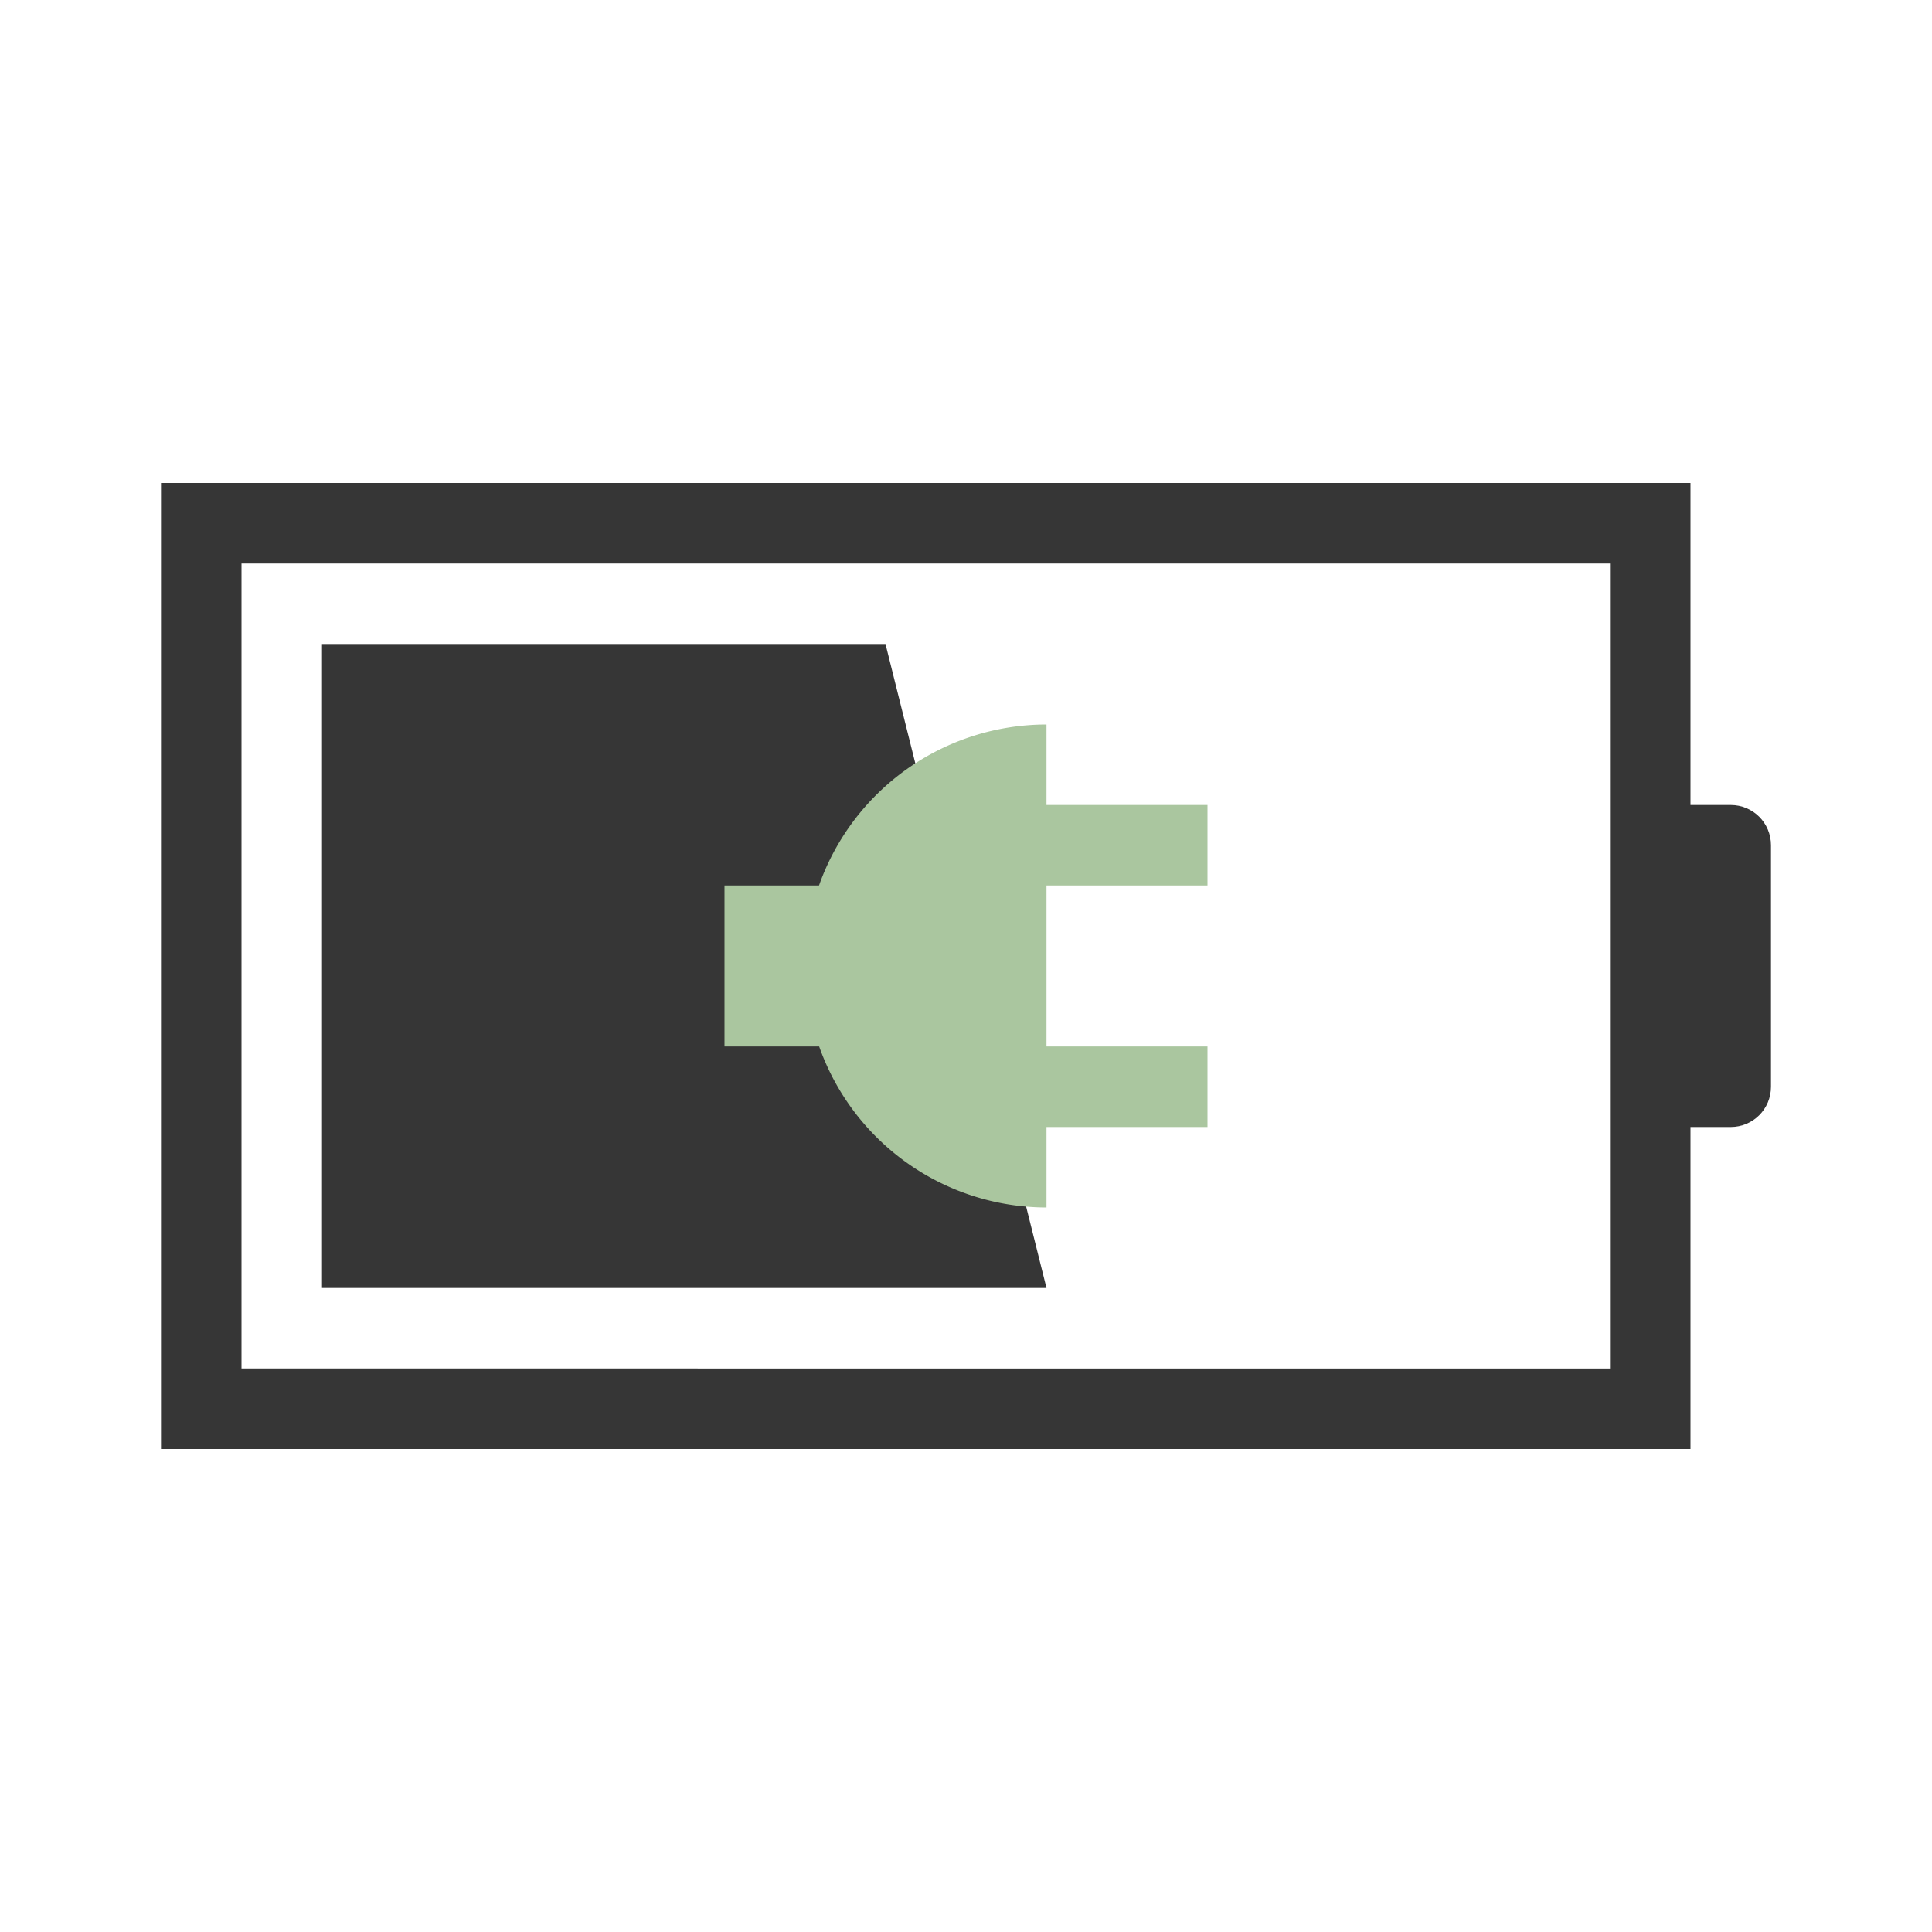 <svg xmlns="http://www.w3.org/2000/svg" height="24" width="24" viewBox="0 0 24 24">
  <defs id="defs1">
    <style type="text/css" id="current-color-scheme">
            .ColorScheme-Text {
                color:#363636;
            }
            .ColorScheme-PositiveText {
                color:#aac69f;
            }
        </style>
  </defs>
  <g transform="translate(1,1)">
    <path style="fill:currentColor;fill-opacity:1;stroke:none" class="ColorScheme-Text" d="M3 7v8h9L10 7zM1 5v12h19v-4h.5c.277 0 .5-.223.5-.5v-3c0-.277-.223-.5-.5-.5H20V5H4zm1 1h17v10H2z" fill-rule="evenodd"/>
    <path d="M12 8a3 3 0 0 0-2.826 2H8v2h1.176A3 3 0 0 0 12 14v-1h2v-1h-2v-2h2V9h-2z" class="ColorScheme-PositiveText" fill="currentColor"/>
  </g>
</svg>
